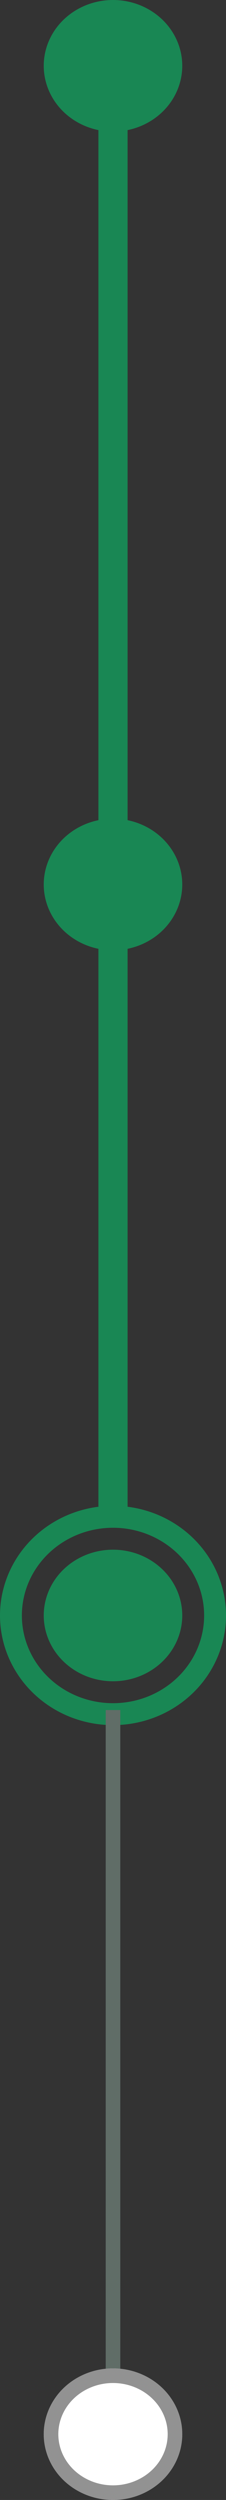 <svg xmlns="http://www.w3.org/2000/svg" width="31" height="342" viewBox="0 0 31 342">
  <rect x="0" y="0" width="31" height="342" fill="#333333" stroke="none"/>
  <g id="Grupo_203" data-name="Grupo 203" transform="translate(-293 -9220)">
    <ellipse id="Elipse_31" data-name="Elipse 31" cx="9.5" cy="9" rx="9.5" ry="9" transform="translate(299 9220)" fill="#198754"/>
    <ellipse id="Elipse_35" data-name="Elipse 35" cx="9.5" cy="9" rx="9.5" ry="9" transform="translate(299 9332)" fill="#198754"/>
    <path id="Trazado_19669" data-name="Trazado 19669" d="M0,0V111.5" transform="translate(308.5 9229)" fill="none" stroke="#198754" stroke-width="4"/>
    <path id="Trazado_19670" data-name="Trazado 19670" d="M0,0V86.8" transform="translate(308.5 9341)" fill="none" stroke="#198754" stroke-width="4"/>
    <ellipse id="Elipse_36" data-name="Elipse 36" cx="9.5" cy="9" rx="9.5" ry="9" transform="translate(299 9432)" fill="#198754"/>
    <g id="Elipse_37" data-name="Elipse 37" transform="translate(293 9426)" fill="none" stroke="#198754" stroke-width="3">
      <ellipse cx="15.5" cy="15" rx="15.5" ry="15" stroke="none"/>
      <ellipse cx="15.5" cy="15" rx="14" ry="13.5" fill="none"/>
    </g>
    <path id="Trazado_19671" data-name="Trazado 19671" d="M0,0V98.563" transform="translate(308.5 9453.937)" fill="none" stroke="#606d67" stroke-width="2" style="mix-blend-mode: darken;isolation: isolate"/>
    <g id="Elipse_38" data-name="Elipse 38" transform="translate(299 9544)" fill="#fff" stroke="#929292" stroke-width="2">
      <ellipse cx="9.5" cy="9" rx="9.5" ry="9" stroke="none"/>
      <ellipse cx="9.5" cy="9" rx="8.5" ry="8" fill="none"/>
    </g>
  </g>
</svg>
